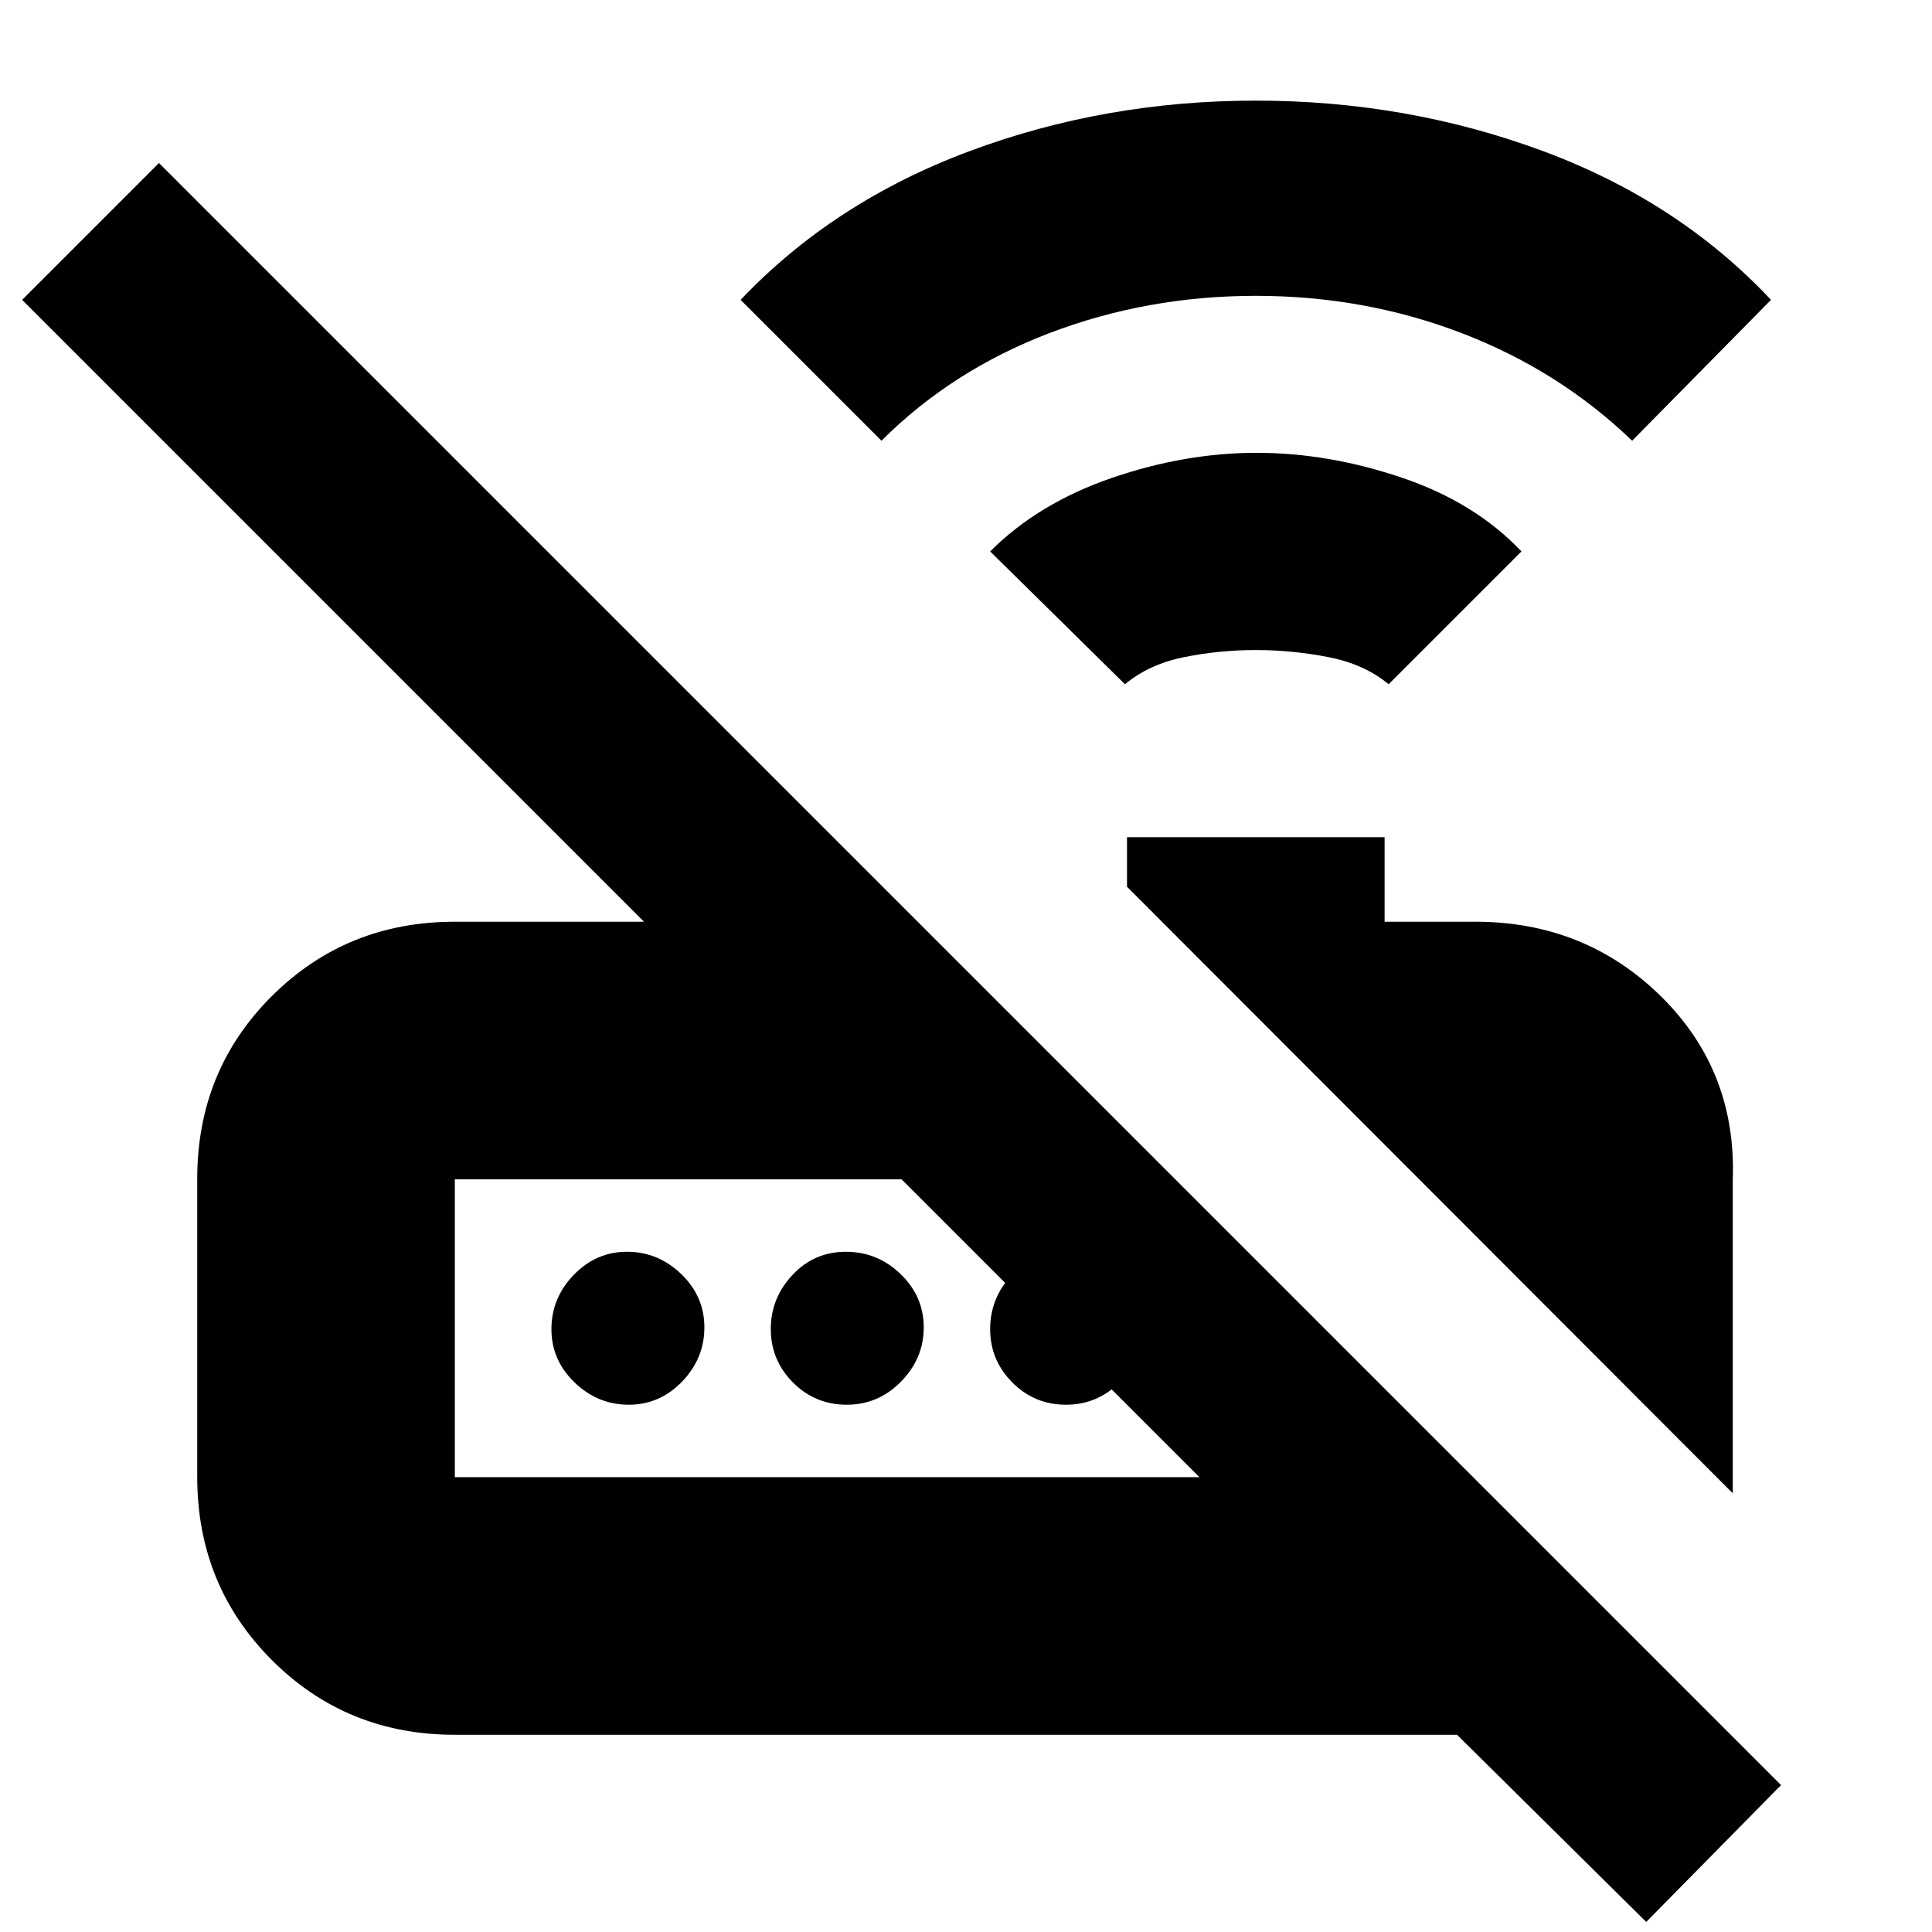 <svg xmlns="http://www.w3.org/2000/svg" height="20" viewBox="0 -960 960 960" width="20"><path d="m559-620-67-66q24-24 60.39-36.5 36.38-12.5 72-12.5 35.61 0 72.07 12.31Q732.91-710.38 756-686l-66 66q-12-10-30-13.5t-36-3.5q-18 0-35.5 3.5T559-620ZM438-741l-70-70q46.23-48.68 113.61-73.84Q549-910 624-910q75 0 142.5 25T880-811l-69 70q-36.22-34.87-84.6-53.44Q678.02-813 624.01-813T521.5-794.5Q473-776 438-741Zm423 523L560-519.39V-544h128v42h45q54.65 0 92.33 37.07Q863-427.85 861-373.53V-218Zm-635-8h370L448-374H226v148ZM818-5l-94-93H226q-53.82 0-90.91-37.11Q98-172.23 98-226.09v-148.17q0-53.87 37.09-90.8Q172.18-502 226-502h94L11-811l68-68L885-73 818-5ZM312.42-262q-15.42 0-26.92-11.08-11.5-11.08-11.5-26.5t11.08-26.92q11.08-11.5 26.5-11.5t26.92 11.08q11.5 11.08 11.5 26.5t-11.08 26.92q-11.08 11.5-26.5 11.5Zm108.3 0Q405-262 394-273.08q-11-11.08-11-26.5t10.79-26.92Q404.58-338 420.3-338q15.72 0 27.21 11.08t11.49 26.5q0 15.42-11.28 26.92-11.28 11.5-27 11.5Zm109 0Q514-262 503-273.08q-11-11.08-11-26.5t10.79-26.92Q513.58-338 529.3-338q15.72 0 27.21 11.08t11.49 26.5q0 15.42-11.28 26.92-11.28 11.5-27 11.5ZM226-226v-148 148Z"/></svg>